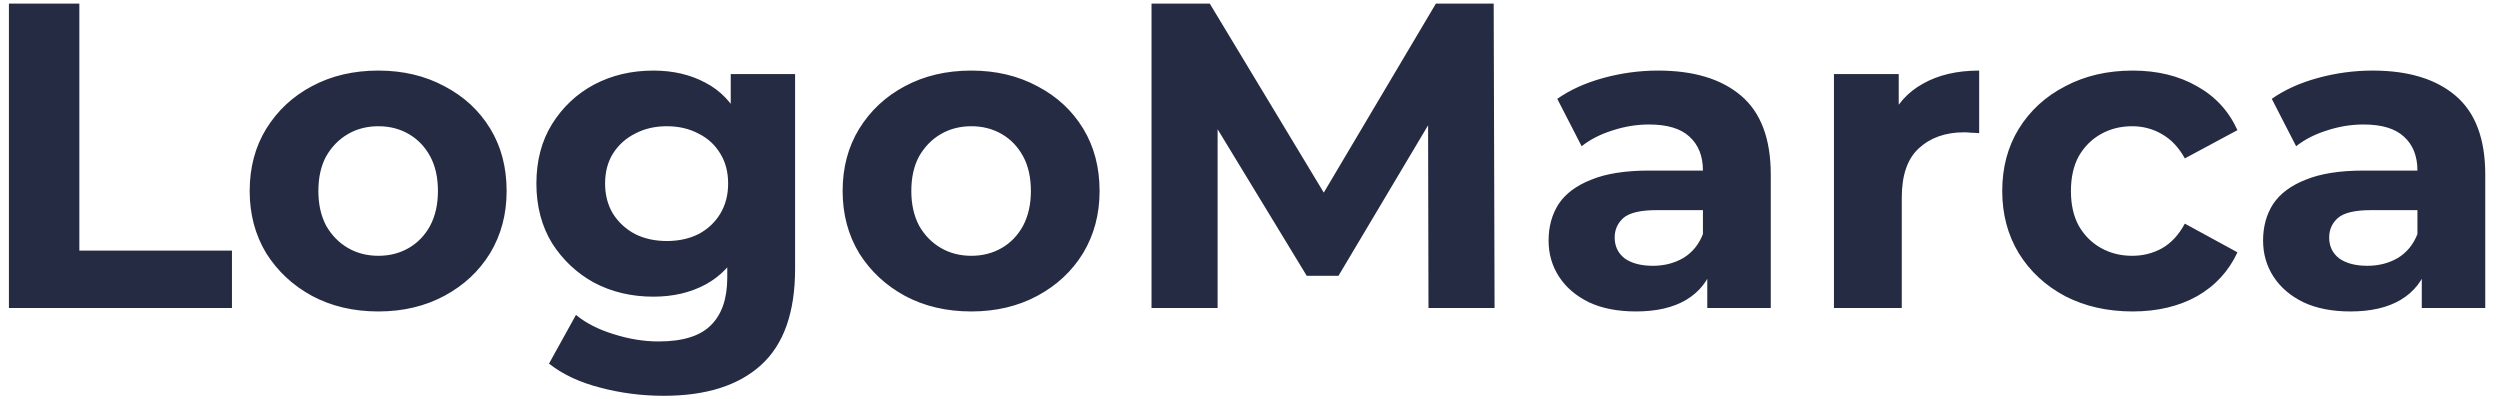 <svg width="138" height="22" viewBox="0 0 138 22" fill="none" xmlns="http://www.w3.org/2000/svg">
<path d="M0.492 17V0.2H4.38V13.832H12.804V17H0.492ZM20.886 17.192C19.51 17.192 18.286 16.904 17.214 16.328C16.158 15.752 15.318 14.968 14.694 13.976C14.086 12.968 13.782 11.824 13.782 10.544C13.782 9.248 14.086 8.104 14.694 7.112C15.318 6.104 16.158 5.32 17.214 4.76C18.286 4.184 19.51 3.896 20.886 3.896C22.246 3.896 23.462 4.184 24.534 4.76C25.606 5.32 26.446 6.096 27.054 7.088C27.662 8.08 27.966 9.232 27.966 10.544C27.966 11.824 27.662 12.968 27.054 13.976C26.446 14.968 25.606 15.752 24.534 16.328C23.462 16.904 22.246 17.192 20.886 17.192ZM20.886 14.12C21.51 14.12 22.07 13.976 22.566 13.688C23.062 13.4 23.454 12.992 23.742 12.464C24.03 11.92 24.174 11.28 24.174 10.544C24.174 9.792 24.03 9.152 23.742 8.624C23.454 8.096 23.062 7.688 22.566 7.4C22.07 7.112 21.51 6.968 20.886 6.968C20.262 6.968 19.702 7.112 19.206 7.4C18.71 7.688 18.31 8.096 18.006 8.624C17.718 9.152 17.574 9.792 17.574 10.544C17.574 11.28 17.718 11.92 18.006 12.464C18.31 12.992 18.71 13.4 19.206 13.688C19.702 13.976 20.262 14.12 20.886 14.12ZM36.641 21.848C35.425 21.848 34.249 21.696 33.113 21.392C31.993 21.104 31.057 20.664 30.305 20.072L31.793 17.384C32.337 17.832 33.025 18.184 33.857 18.44C34.705 18.712 35.537 18.848 36.353 18.848C37.681 18.848 38.641 18.552 39.233 17.96C39.841 17.368 40.145 16.488 40.145 15.32V13.376L40.385 10.136L40.337 6.872V4.088H43.889V14.84C43.889 17.24 43.265 19.008 42.017 20.144C40.769 21.28 38.977 21.848 36.641 21.848ZM36.065 16.376C34.865 16.376 33.777 16.12 32.801 15.608C31.841 15.08 31.065 14.352 30.473 13.424C29.897 12.48 29.609 11.384 29.609 10.136C29.609 8.872 29.897 7.776 30.473 6.848C31.065 5.904 31.841 5.176 32.801 4.664C33.777 4.152 34.865 3.896 36.065 3.896C37.153 3.896 38.113 4.12 38.945 4.568C39.777 5 40.425 5.68 40.889 6.608C41.353 7.52 41.585 8.696 41.585 10.136C41.585 11.56 41.353 12.736 40.889 13.664C40.425 14.576 39.777 15.256 38.945 15.704C38.113 16.152 37.153 16.376 36.065 16.376ZM36.809 13.304C37.465 13.304 38.049 13.176 38.561 12.92C39.073 12.648 39.473 12.272 39.761 11.792C40.049 11.312 40.193 10.76 40.193 10.136C40.193 9.496 40.049 8.944 39.761 8.48C39.473 8 39.073 7.632 38.561 7.376C38.049 7.104 37.465 6.968 36.809 6.968C36.153 6.968 35.569 7.104 35.057 7.376C34.545 7.632 34.137 8 33.833 8.48C33.545 8.944 33.401 9.496 33.401 10.136C33.401 10.76 33.545 11.312 33.833 11.792C34.137 12.272 34.545 12.648 35.057 12.92C35.569 13.176 36.153 13.304 36.809 13.304ZM53.617 17.192C52.241 17.192 51.017 16.904 49.945 16.328C48.889 15.752 48.049 14.968 47.425 13.976C46.817 12.968 46.513 11.824 46.513 10.544C46.513 9.248 46.817 8.104 47.425 7.112C48.049 6.104 48.889 5.32 49.945 4.76C51.017 4.184 52.241 3.896 53.617 3.896C54.977 3.896 56.193 4.184 57.265 4.76C58.337 5.32 59.177 6.096 59.785 7.088C60.393 8.08 60.697 9.232 60.697 10.544C60.697 11.824 60.393 12.968 59.785 13.976C59.177 14.968 58.337 15.752 57.265 16.328C56.193 16.904 54.977 17.192 53.617 17.192ZM53.617 14.12C54.241 14.12 54.801 13.976 55.297 13.688C55.793 13.4 56.185 12.992 56.473 12.464C56.761 11.92 56.905 11.28 56.905 10.544C56.905 9.792 56.761 9.152 56.473 8.624C56.185 8.096 55.793 7.688 55.297 7.4C54.801 7.112 54.241 6.968 53.617 6.968C52.993 6.968 52.433 7.112 51.937 7.4C51.441 7.688 51.041 8.096 50.737 8.624C50.449 9.152 50.305 9.792 50.305 10.544C50.305 11.28 50.449 11.92 50.737 12.464C51.041 12.992 51.441 13.4 51.937 13.688C52.433 13.976 52.993 14.12 53.617 14.12ZM63.564 17V0.2H66.78L73.932 12.056H72.228L79.26 0.2H82.452L82.5 17H78.852L78.828 5.792H79.5L73.884 15.224H72.132L66.396 5.792H67.212V17H63.564ZM94.242 17V14.48L94.002 13.928V9.416C94.002 8.616 93.754 7.992 93.258 7.544C92.778 7.096 92.034 6.872 91.026 6.872C90.338 6.872 89.658 6.984 88.986 7.208C88.33 7.416 87.77 7.704 87.306 8.072L85.962 5.456C86.666 4.96 87.514 4.576 88.506 4.304C89.498 4.032 90.506 3.896 91.53 3.896C93.498 3.896 95.026 4.36 96.114 5.288C97.202 6.216 97.746 7.664 97.746 9.632V17H94.242ZM90.306 17.192C89.298 17.192 88.434 17.024 87.714 16.688C86.994 16.336 86.442 15.864 86.058 15.272C85.674 14.68 85.482 14.016 85.482 13.28C85.482 12.512 85.666 11.84 86.034 11.264C86.418 10.688 87.018 10.24 87.834 9.92C88.65 9.584 89.714 9.416 91.026 9.416H94.458V11.6H91.434C90.554 11.6 89.946 11.744 89.61 12.032C89.29 12.32 89.13 12.68 89.13 13.112C89.13 13.592 89.314 13.976 89.682 14.264C90.066 14.536 90.586 14.672 91.242 14.672C91.866 14.672 92.426 14.528 92.922 14.24C93.418 13.936 93.778 13.496 94.002 12.92L94.578 14.648C94.306 15.48 93.81 16.112 93.09 16.544C92.37 16.976 91.442 17.192 90.306 17.192ZM101.234 17V4.088H104.81V7.736L104.306 6.68C104.69 5.768 105.306 5.08 106.154 4.616C107.002 4.136 108.034 3.896 109.25 3.896V7.352C109.09 7.336 108.946 7.328 108.818 7.328C108.69 7.312 108.554 7.304 108.41 7.304C107.386 7.304 106.554 7.6 105.914 8.192C105.29 8.768 104.978 9.672 104.978 10.904V17H101.234ZM117.723 17.192C116.331 17.192 115.091 16.912 114.003 16.352C112.915 15.776 112.059 14.984 111.435 13.976C110.827 12.968 110.523 11.824 110.523 10.544C110.523 9.248 110.827 8.104 111.435 7.112C112.059 6.104 112.915 5.32 114.003 4.76C115.091 4.184 116.331 3.896 117.723 3.896C119.083 3.896 120.267 4.184 121.275 4.76C122.283 5.32 123.027 6.128 123.507 7.184L120.603 8.744C120.267 8.136 119.843 7.688 119.331 7.4C118.835 7.112 118.291 6.968 117.699 6.968C117.059 6.968 116.483 7.112 115.971 7.4C115.459 7.688 115.051 8.096 114.747 8.624C114.459 9.152 114.315 9.792 114.315 10.544C114.315 11.296 114.459 11.936 114.747 12.464C115.051 12.992 115.459 13.4 115.971 13.688C116.483 13.976 117.059 14.12 117.699 14.12C118.291 14.12 118.835 13.984 119.331 13.712C119.843 13.424 120.267 12.968 120.603 12.344L123.507 13.928C123.027 14.968 122.283 15.776 121.275 16.352C120.267 16.912 119.083 17.192 117.723 17.192ZM133.682 17V14.48L133.442 13.928V9.416C133.442 8.616 133.194 7.992 132.698 7.544C132.218 7.096 131.474 6.872 130.466 6.872C129.778 6.872 129.098 6.984 128.426 7.208C127.77 7.416 127.21 7.704 126.746 8.072L125.402 5.456C126.106 4.96 126.954 4.576 127.946 4.304C128.938 4.032 129.946 3.896 130.97 3.896C132.938 3.896 134.466 4.36 135.554 5.288C136.642 6.216 137.186 7.664 137.186 9.632V17H133.682ZM129.746 17.192C128.738 17.192 127.874 17.024 127.154 16.688C126.434 16.336 125.882 15.864 125.498 15.272C125.114 14.68 124.922 14.016 124.922 13.28C124.922 12.512 125.106 11.84 125.474 11.264C125.858 10.688 126.458 10.24 127.274 9.92C128.09 9.584 129.154 9.416 130.466 9.416H133.898V11.6H130.874C129.994 11.6 129.386 11.744 129.05 12.032C128.73 12.32 128.57 12.68 128.57 13.112C128.57 13.592 128.754 13.976 129.122 14.264C129.506 14.536 130.026 14.672 130.682 14.672C131.306 14.672 131.866 14.528 132.362 14.24C132.858 13.936 133.218 13.496 133.442 12.92L134.018 14.648C133.746 15.48 133.25 16.112 132.53 16.544C131.81 16.976 130.882 17.192 129.746 17.192Z" fill="#252B42"/>
</svg>
